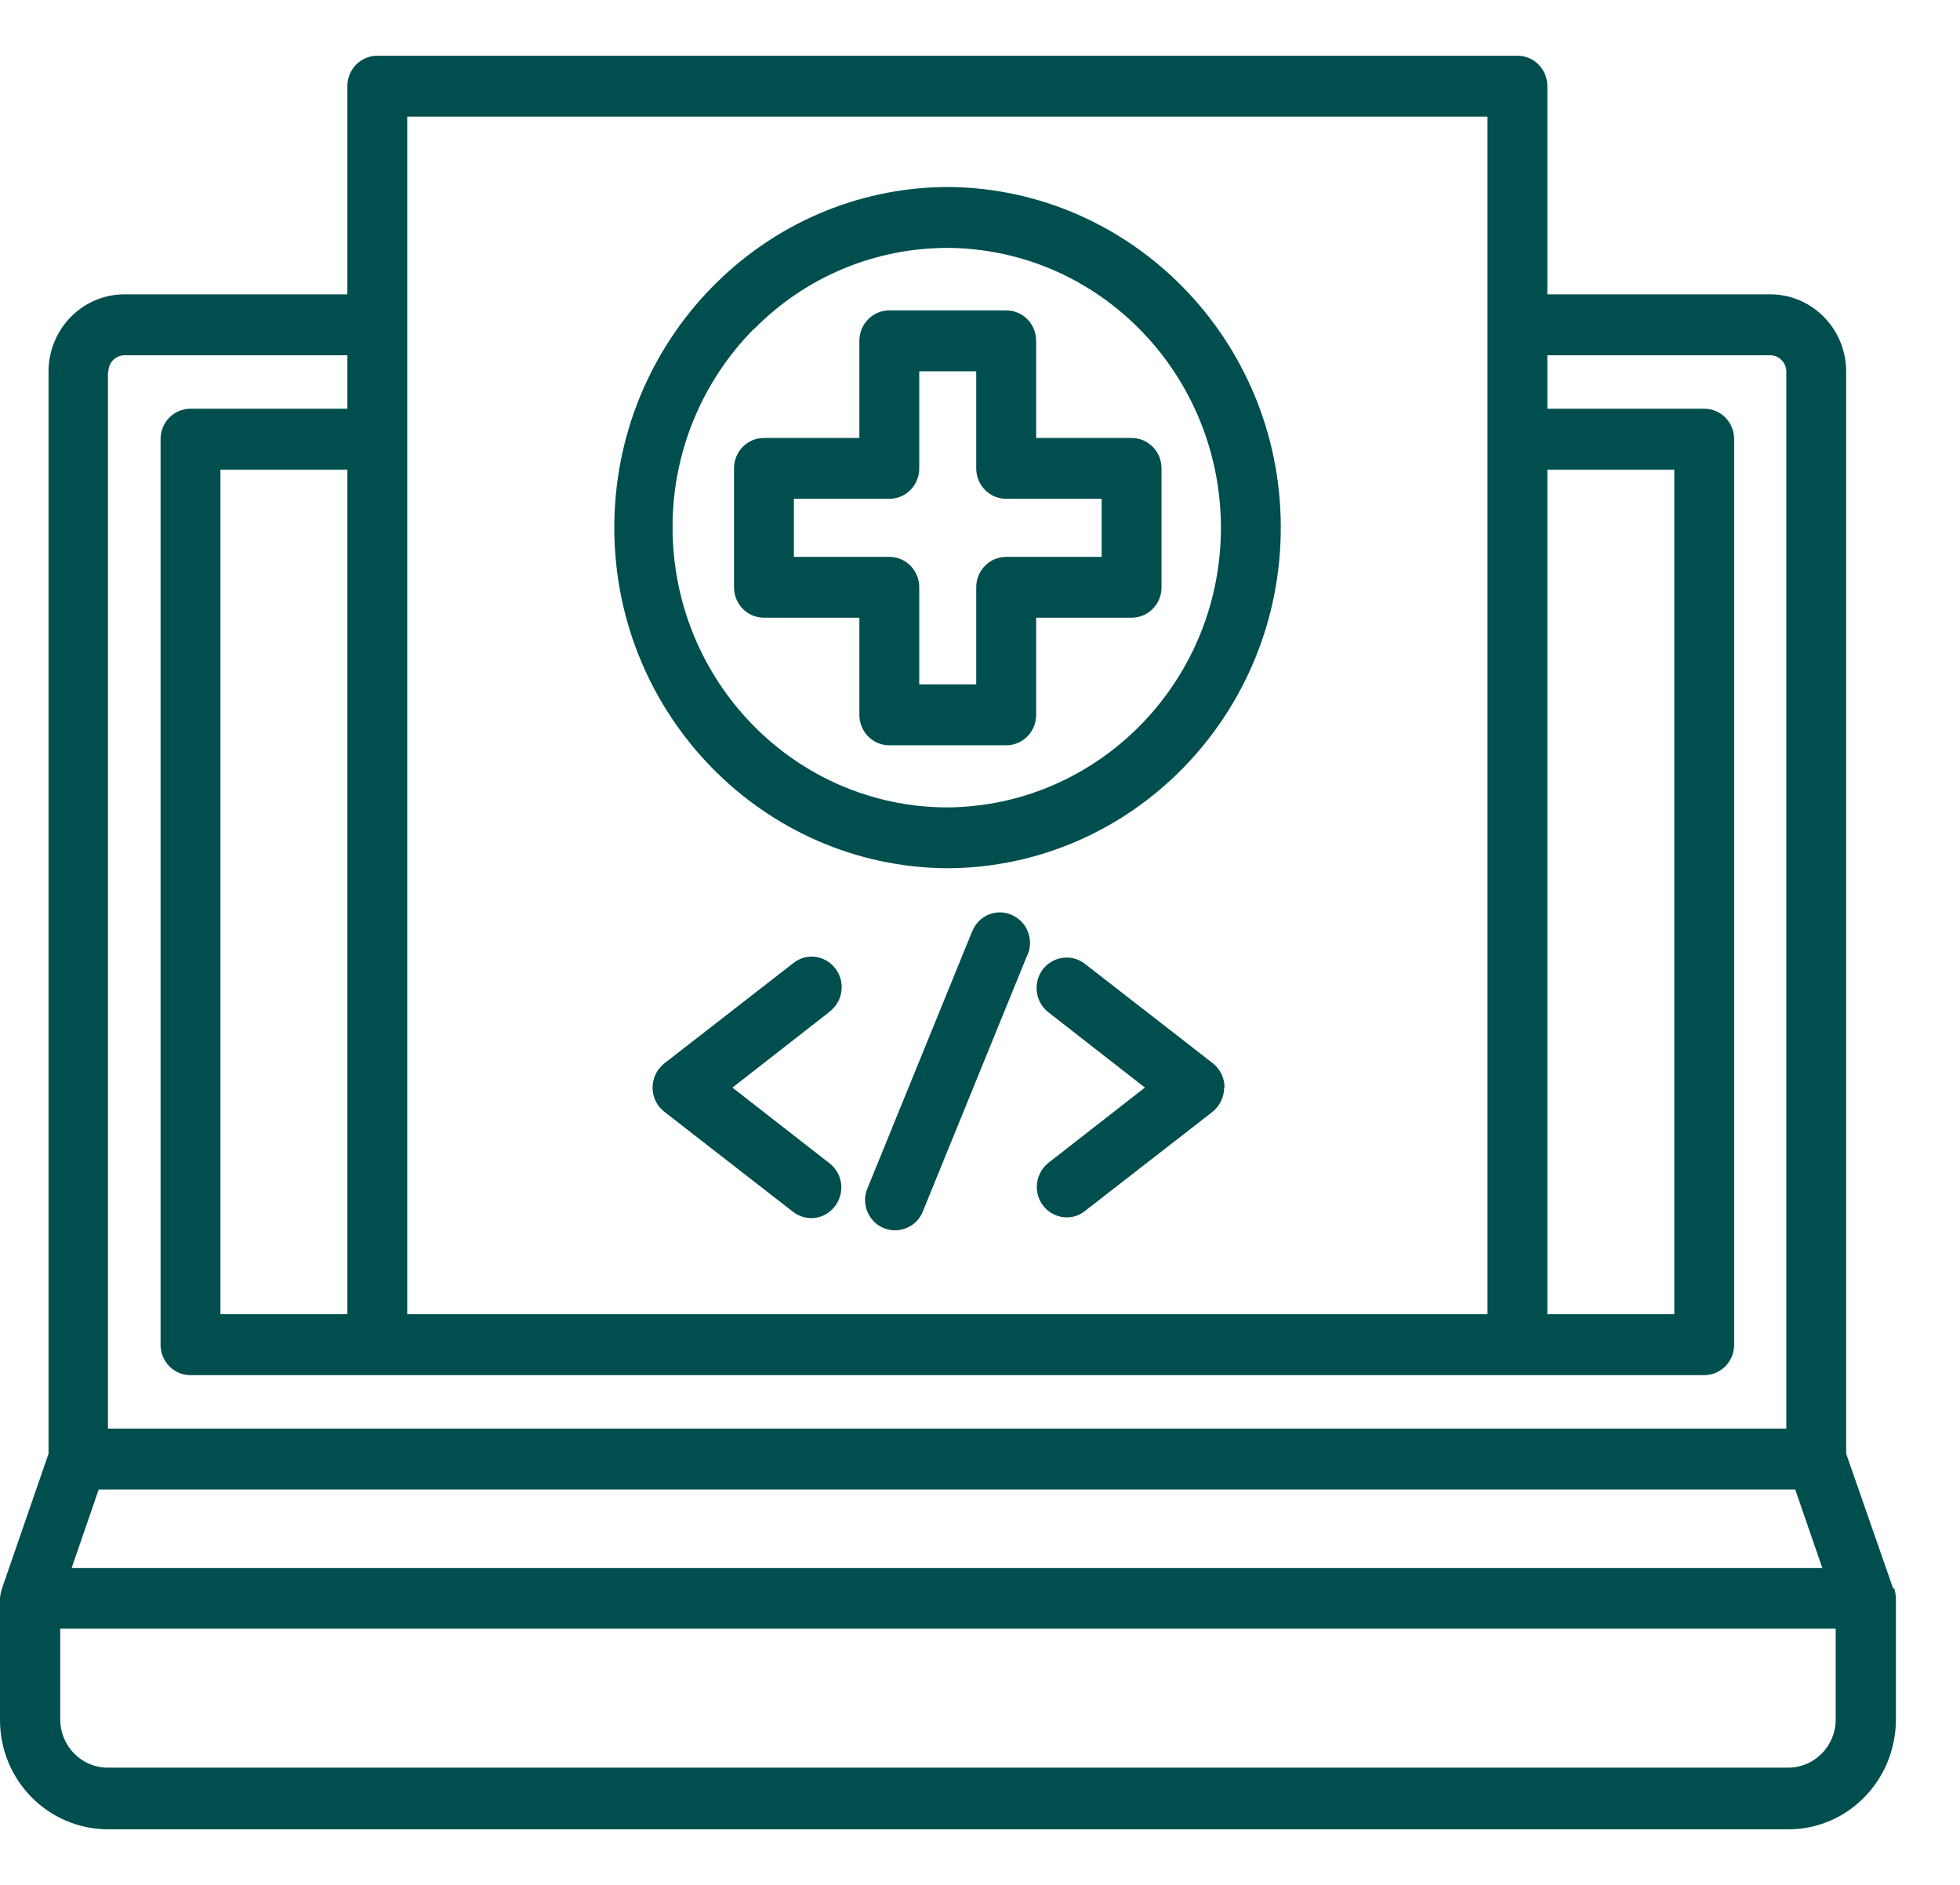 <svg width="26" height="25" viewBox="0 0 26 25" fill="none" xmlns="http://www.w3.org/2000/svg">
<path d="M25.112 21.066L24.49 19.281V4.93C24.49 4.363 24.04 3.904 23.482 3.904H20.526V1.143C20.526 0.919 20.349 0.739 20.129 0.739H5.005C4.785 0.739 4.608 0.919 4.608 1.143V3.904H1.652C1.094 3.904 0.644 4.363 0.644 4.93V19.281L0.027 21.066C0.011 21.109 0.005 21.153 0 21.202V22.812C0 23.614 0.638 24.258 1.427 24.263H23.723C24.512 24.263 25.145 23.614 25.15 22.812V21.202C25.15 21.158 25.139 21.109 25.128 21.066H25.112ZM1.314 19.756H23.814L24.174 20.798H0.95L1.309 19.756H1.314ZM20.526 6.229H22.21V17.431H20.526V6.229ZM19.732 1.547V17.431H5.402V1.547H19.732ZM4.608 17.431H2.924V6.229H4.608V17.431ZM1.438 4.93C1.438 4.81 1.534 4.712 1.652 4.712H4.608V5.421H2.527C2.307 5.421 2.13 5.601 2.13 5.825V17.835C2.13 18.059 2.307 18.239 2.527 18.239H22.607C22.827 18.239 23.004 18.059 23.004 17.835V5.825C23.004 5.601 22.827 5.421 22.607 5.421H20.526V4.712H23.482C23.6 4.712 23.696 4.81 23.696 4.93V18.948H1.432V4.93H1.438ZM24.351 22.806C24.351 23.161 24.066 23.445 23.723 23.445H1.427C1.078 23.445 0.799 23.155 0.799 22.806V21.6H24.351V22.806ZM12.553 11.516H12.57C15.021 11.505 17.001 9.47 16.99 6.976C16.98 4.51 15.016 2.507 12.591 2.48H12.57C10.118 2.491 8.138 4.526 8.149 7.02C8.16 9.486 10.123 11.489 12.548 11.516H12.553ZM10.005 4.363C10.687 3.67 11.609 3.288 12.57 3.288H12.586C14.598 3.309 16.212 4.985 16.196 7.036C16.175 9.061 14.56 10.692 12.57 10.709H12.553C10.542 10.698 8.916 9.033 8.922 6.982C8.922 6 9.313 5.056 10 4.363H10.005ZM11.4 8.193V9.481C11.4 9.705 11.577 9.885 11.797 9.885H13.348C13.568 9.885 13.745 9.705 13.745 9.481V8.193H15.011C15.231 8.193 15.408 8.013 15.408 7.789V6.212C15.408 5.989 15.231 5.809 15.011 5.809H13.745V4.521C13.745 4.297 13.568 4.117 13.348 4.117H11.797C11.577 4.117 11.4 4.297 11.4 4.521V5.809H10.134C9.914 5.809 9.737 5.989 9.737 6.212V7.789C9.737 8.013 9.914 8.193 10.134 8.193H11.4ZM10.531 6.616H11.797C12.017 6.616 12.194 6.436 12.194 6.212V4.925H12.95V6.212C12.95 6.436 13.128 6.616 13.348 6.616H14.614V7.386H13.348C13.128 7.386 12.95 7.566 12.95 7.789V9.077H12.194V7.789C12.194 7.566 12.017 7.386 11.797 7.386H10.531V6.616ZM13.632 12.657L12.242 16.067C12.183 16.22 12.033 16.318 11.872 16.318C11.652 16.318 11.475 16.138 11.475 15.914C11.475 15.86 11.486 15.811 11.507 15.762L12.897 12.351C12.983 12.144 13.213 12.046 13.417 12.133C13.621 12.22 13.718 12.455 13.632 12.662V12.657ZM16.239 14.425C16.239 14.55 16.18 14.67 16.084 14.747L14.378 16.073C14.2 16.204 13.948 16.154 13.825 15.974C13.707 15.8 13.739 15.565 13.9 15.429L15.188 14.425L13.9 13.421C13.728 13.279 13.702 13.028 13.836 12.853C13.97 12.684 14.211 12.651 14.383 12.777L16.089 14.103C16.186 14.179 16.244 14.299 16.244 14.425H16.239ZM11.003 13.421L9.716 14.425L11.003 15.429C11.18 15.565 11.212 15.816 11.078 15.996C10.944 16.176 10.697 16.209 10.52 16.073L8.814 14.747C8.637 14.61 8.605 14.359 8.739 14.179C8.761 14.152 8.787 14.125 8.814 14.103L10.52 12.777C10.692 12.635 10.944 12.668 11.078 12.842C11.218 13.017 11.185 13.273 11.014 13.41C11.014 13.41 11.003 13.415 10.998 13.421H11.003Z" fill="#004E4E"/>
</svg>
